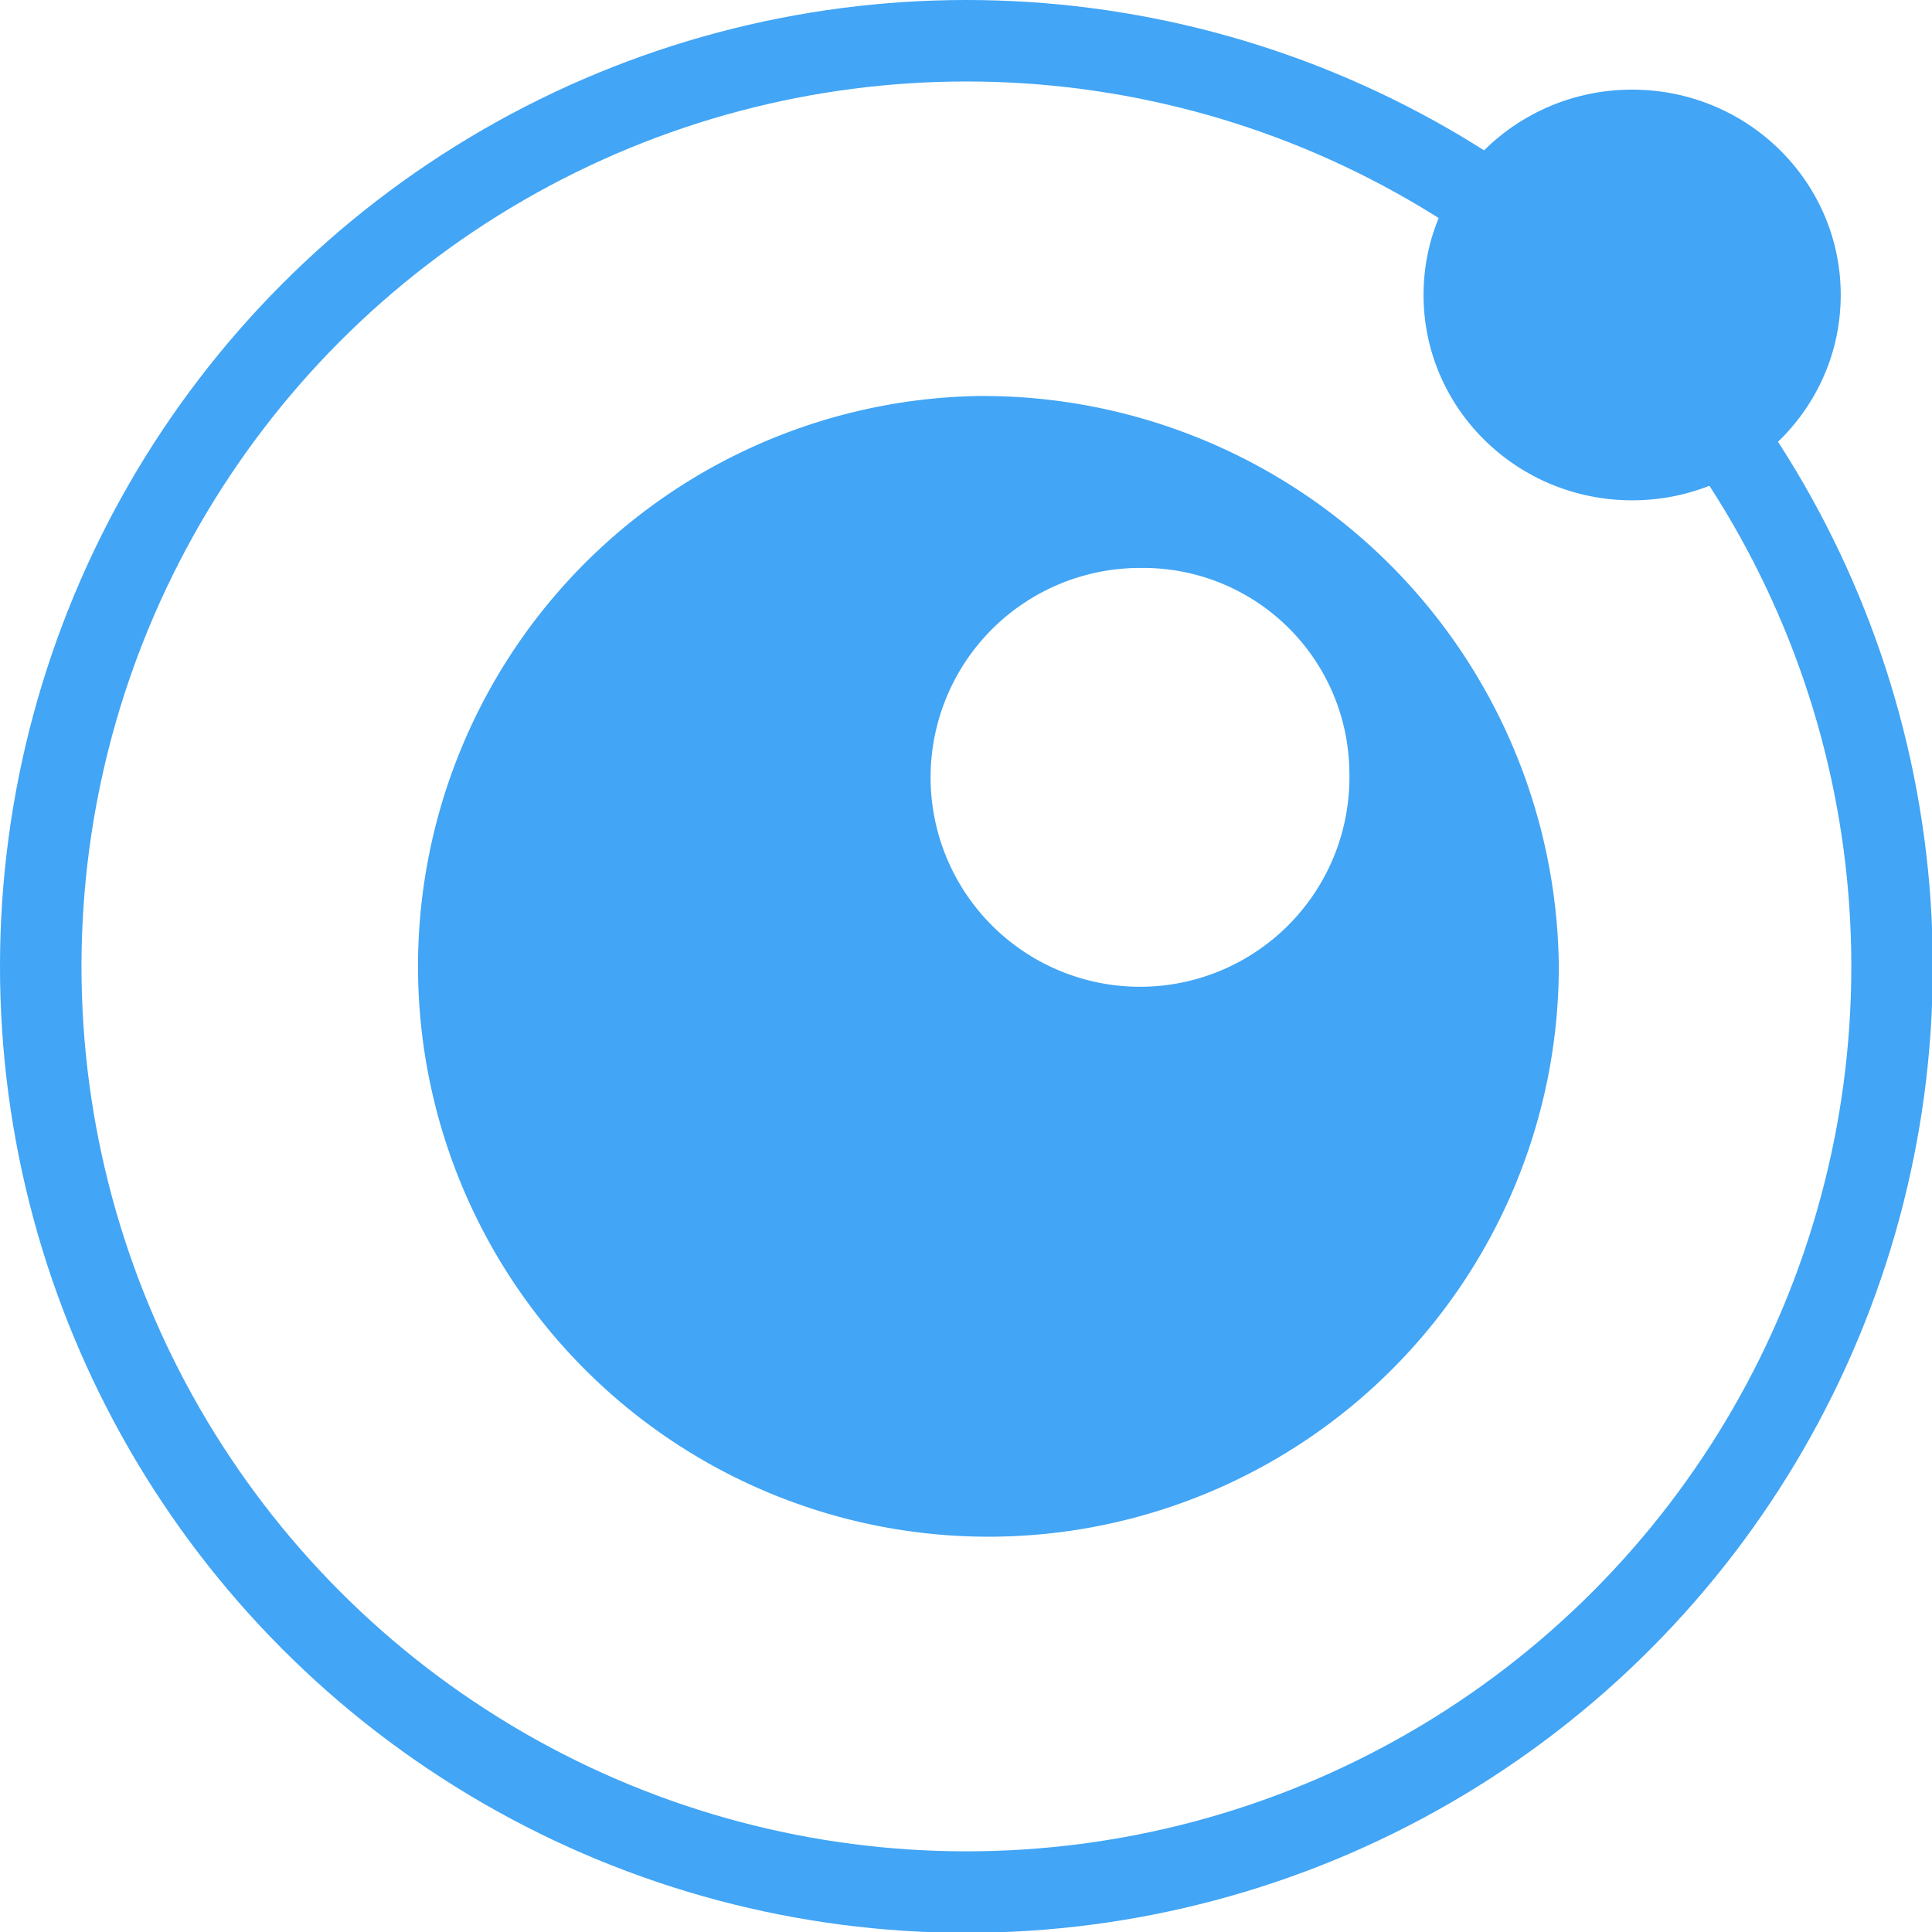 <svg id="Layer_1" data-name="Layer 1" xmlns="http://www.w3.org/2000/svg" viewBox="0 0 23.71 23.71"><defs><style>.cls-1{fill:none;stroke:#42a5f5;}.cls-2,.cls-3{fill:#42a5f5;}.cls-2{fill-rule:evenodd;}</style></defs><circle class="cls-1" cx="11.86" cy="11.86" r="11.36"/><path class="cls-2" d="M12.14,5a7,7,0,1,0,7.13,7h0a7.07,7.07,0,0,0-7.13-7Zm2,2.11a2.53,2.53,0,0,1,2.56,2.52h0a2.57,2.57,0,1,1-2.56-2.52Z" transform="translate(-0.14 -0.14)"/><ellipse class="cls-3" cx="20.03" cy="3.62" rx="2.56" ry="2.52"/></svg>